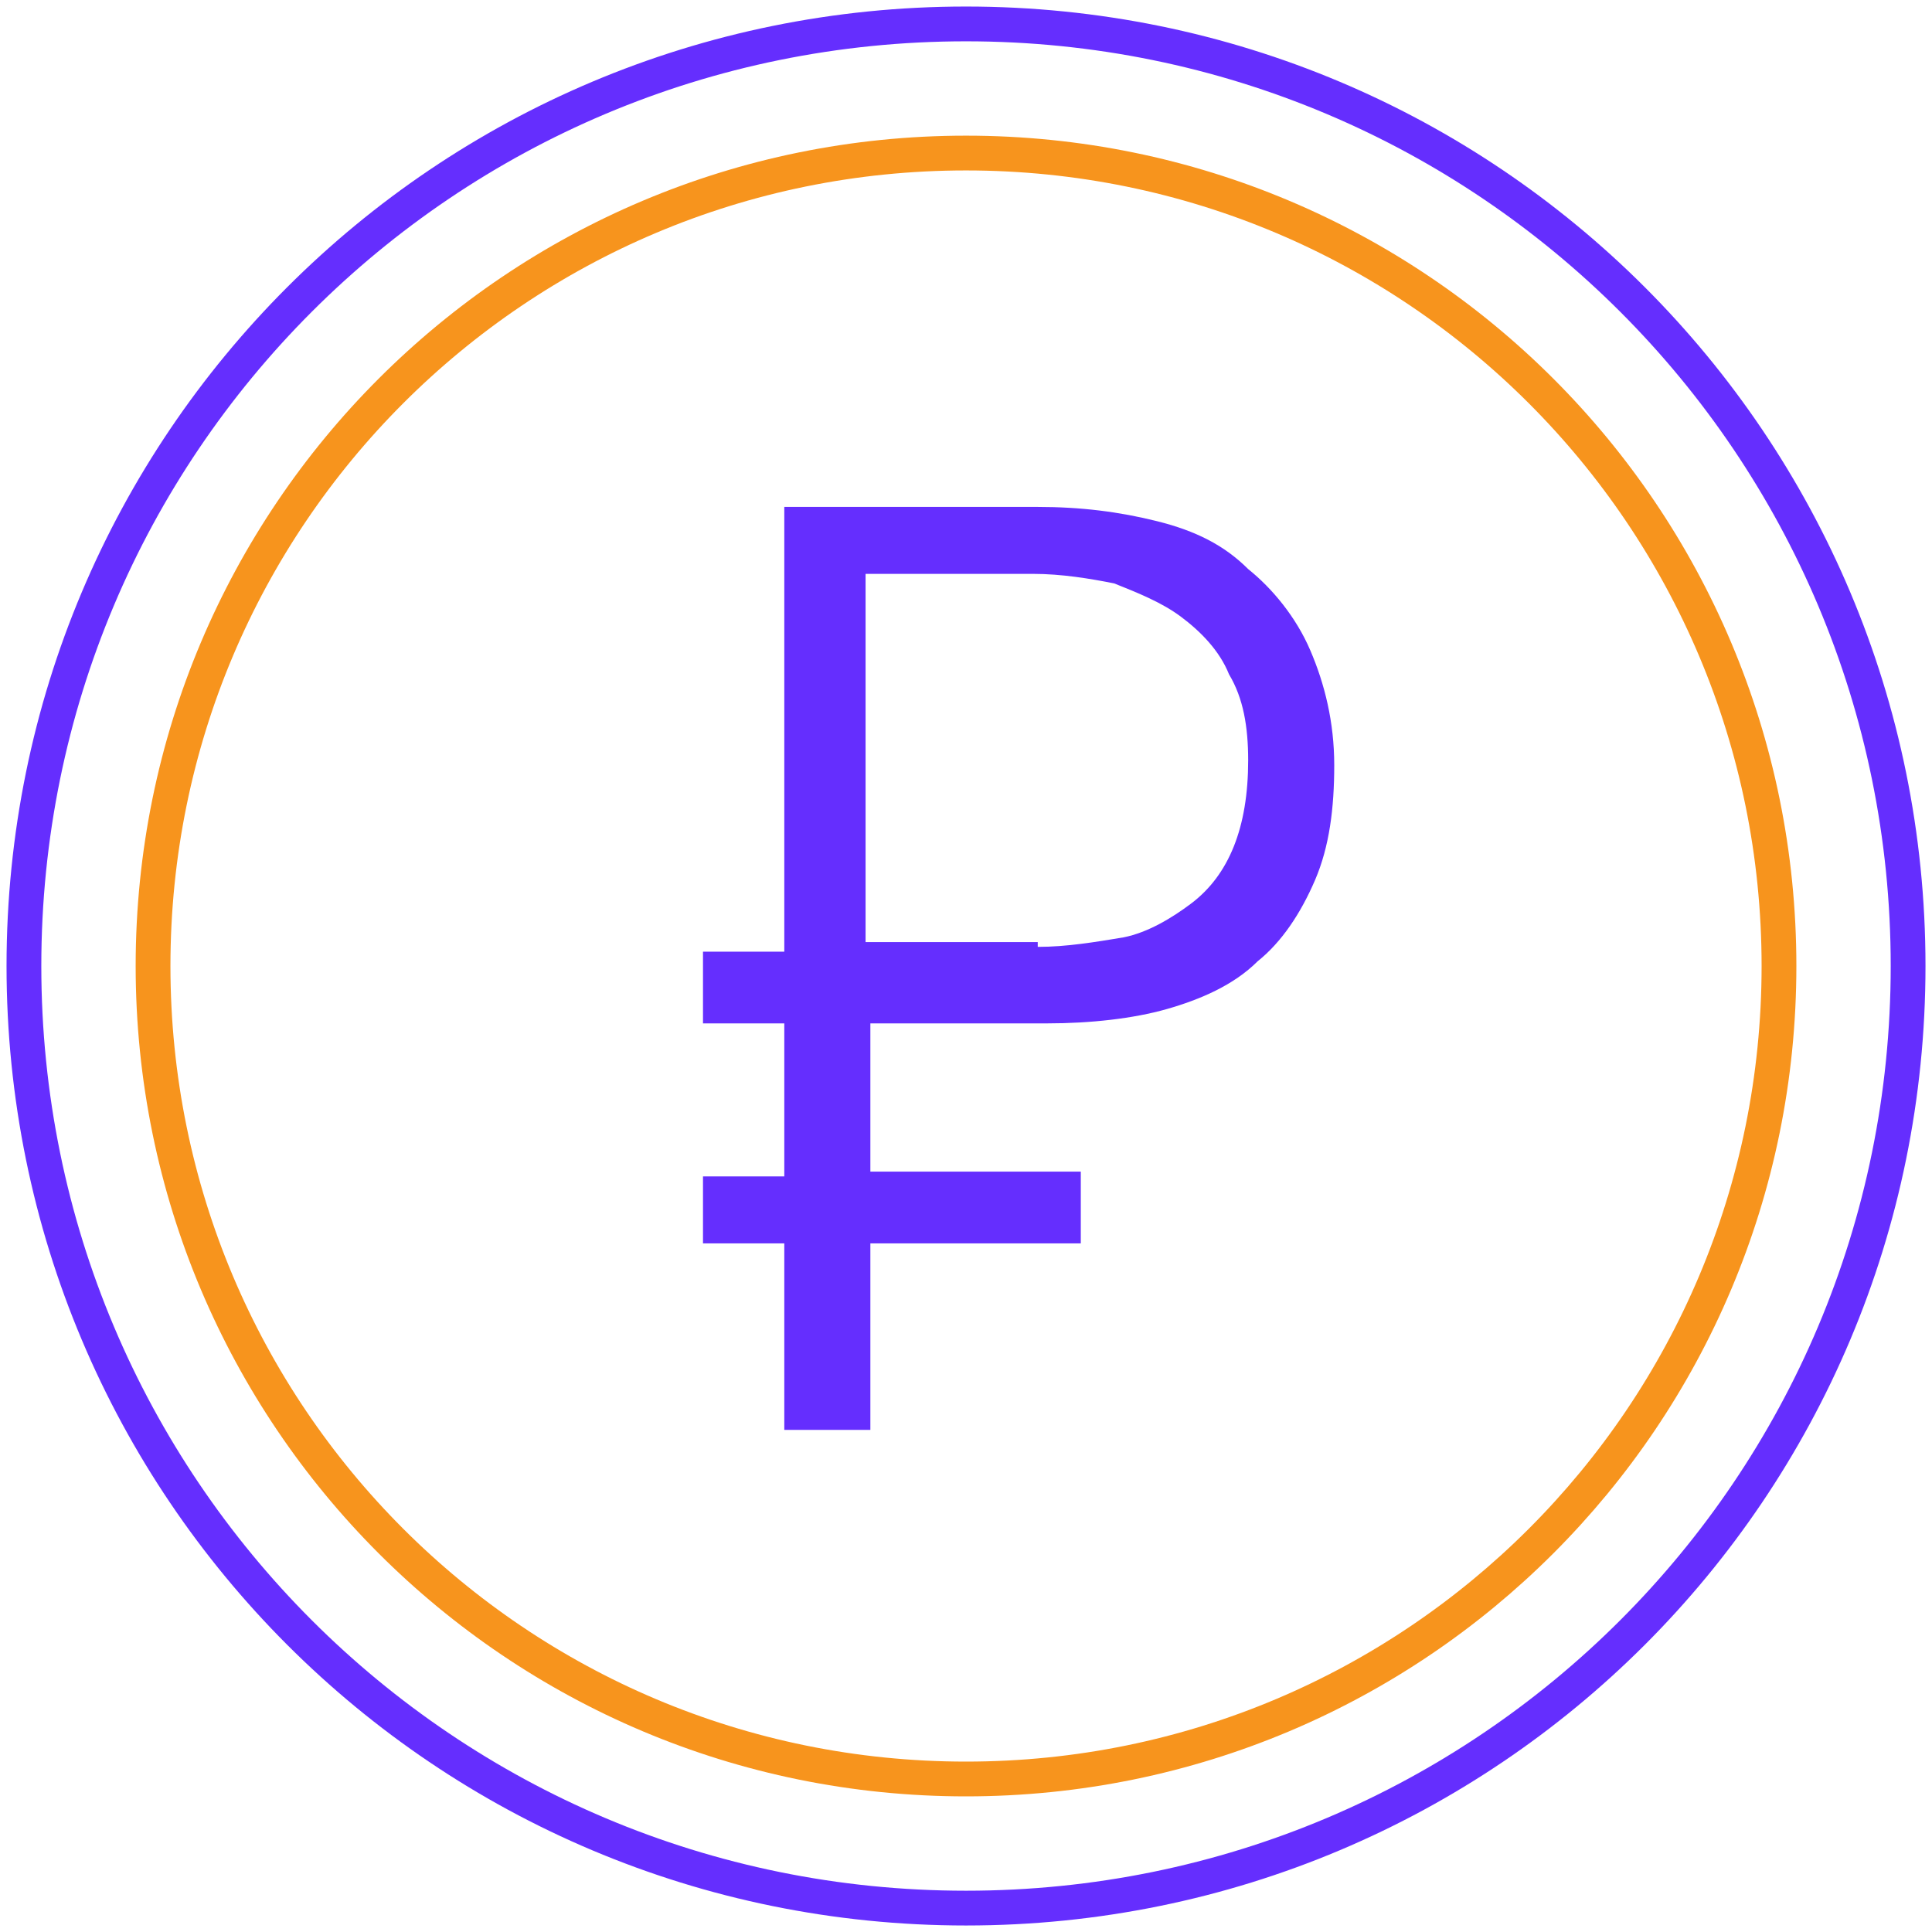 <svg width="60" height="60" viewBox="0 0 60 60" fill="none" xmlns="http://www.w3.org/2000/svg">
<path d="M0.743 30C0.743 13.812 13.812 0.743 30 0.743C46.188 0.743 59.258 13.812 59.258 30C59.258 46.188 46.188 59.258 30 59.258C13.812 59.258 0.743 46.188 0.743 30Z" stroke="#652EFE" stroke-width="1.08" stroke-miterlimit="4.32" stroke-linecap="round" stroke-linejoin="round"/>
<path fill-rule="evenodd" clip-rule="evenodd" d="M27.03 31.634V36.386H33.565V38.614H27.03V44.406H24.357V38.614H21.832V36.535H24.357V31.782H21.832V29.555H24.357V15.743H32.228C33.565 15.743 34.753 15.891 35.941 16.188C37.129 16.485 38.02 16.931 38.763 17.673C39.505 18.267 40.248 19.159 40.693 20.198C41.139 21.238 41.436 22.426 41.436 23.762C41.436 25.099 41.287 26.287 40.842 27.327C40.396 28.366 39.802 29.258 39.059 29.852C38.317 30.594 37.277 31.04 36.238 31.337C35.198 31.634 33.861 31.782 32.525 31.782H27.03V31.634ZM32.228 29.406C33.119 29.406 34.01 29.258 34.901 29.109C35.644 28.96 36.386 28.515 36.98 28.069C37.574 27.624 38.02 27.03 38.317 26.287C38.614 25.545 38.763 24.654 38.763 23.614C38.763 22.574 38.614 21.683 38.168 20.941C37.871 20.198 37.277 19.604 36.683 19.159C36.089 18.713 35.347 18.416 34.604 18.119C33.861 17.97 32.97 17.822 32.079 17.822H26.881V29.258H32.228V29.406Z" fill="#652EFE"/>
<path d="M4.753 30C4.753 16.04 16.04 4.753 30 4.753C43.961 4.753 55.248 16.04 55.248 30C55.248 43.961 43.961 55.248 30 55.248C16.04 55.248 4.753 43.961 4.753 30Z" stroke="#F7941D" stroke-width="1.08" stroke-miterlimit="4.32" stroke-linecap="round" stroke-linejoin="round"/>
</svg>
